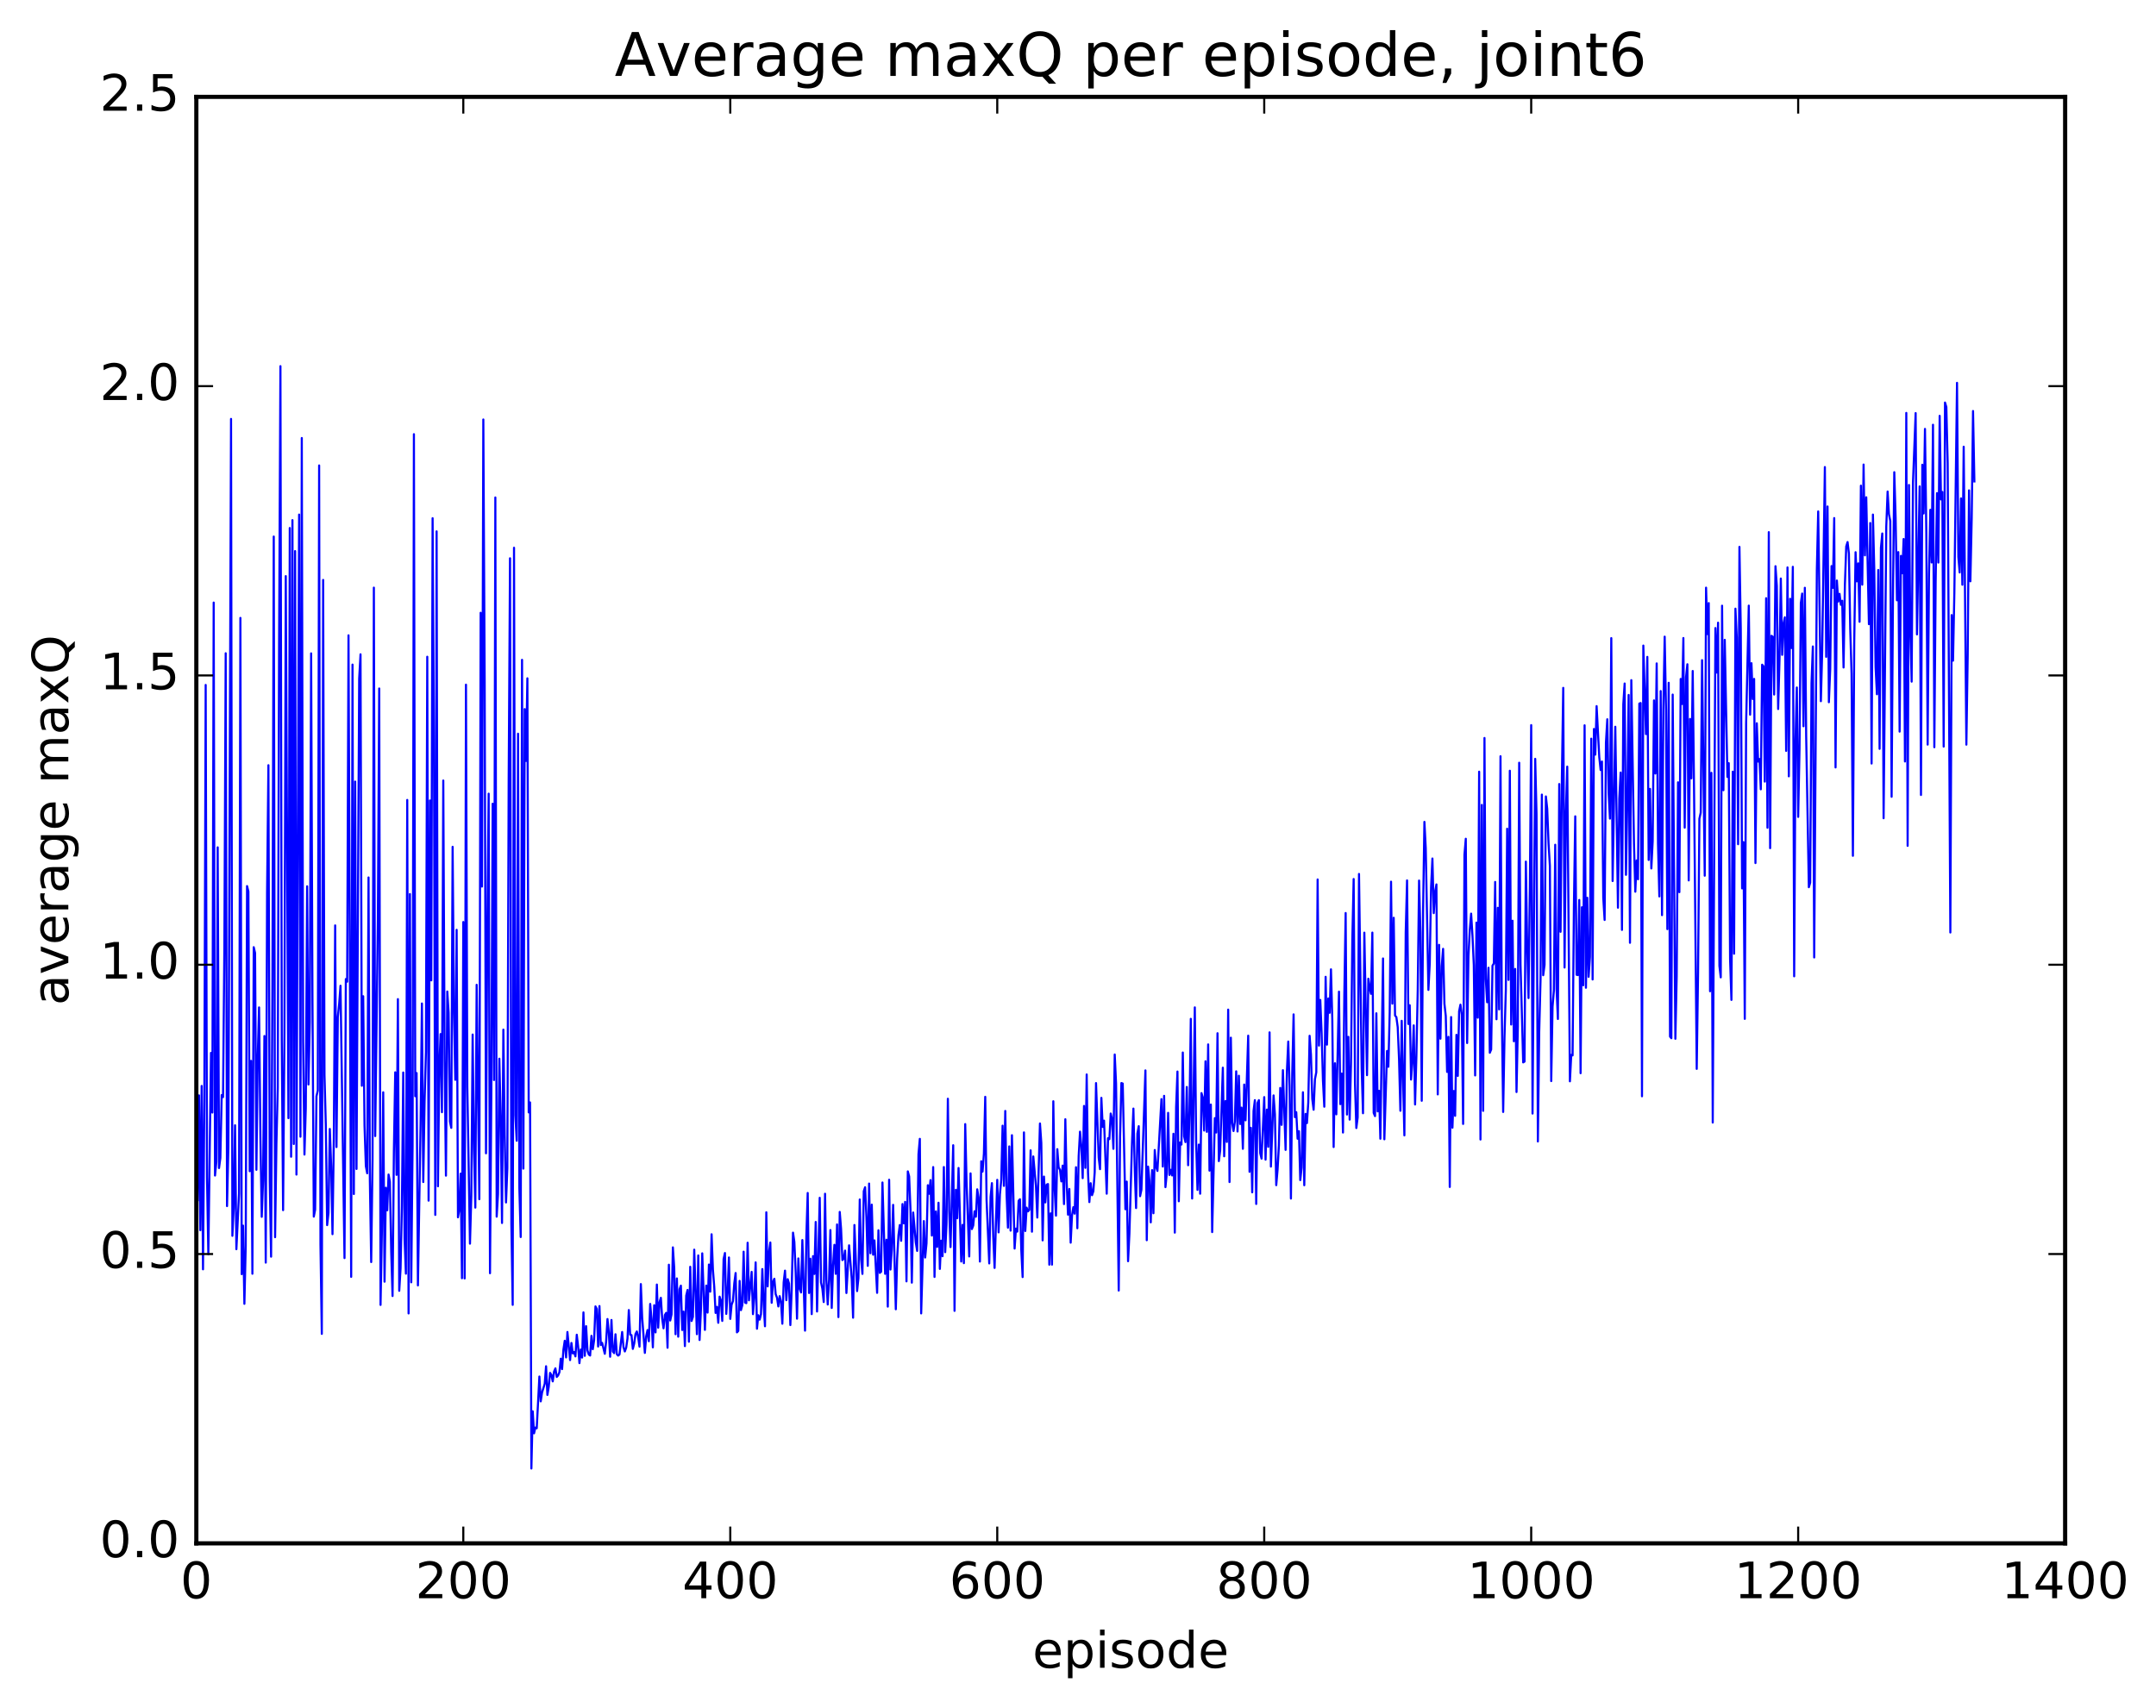 <?xml version="1.0" encoding="utf-8" standalone="no"?>
<!DOCTYPE svg PUBLIC "-//W3C//DTD SVG 1.1//EN"
  "http://www.w3.org/Graphics/SVG/1.1/DTD/svg11.dtd">
<!-- Created with matplotlib (http://matplotlib.org/) -->
<svg height="408pt" version="1.1" viewBox="0 0 515 408" width="515pt" xmlns="http://www.w3.org/2000/svg" xmlns:xlink="http://www.w3.org/1999/xlink">
 <defs>
  <style type="text/css">
*{stroke-linecap:butt;stroke-linejoin:round;stroke-miterlimit:100000;}
  </style>
 </defs>
 <g id="figure_1">
  <g id="patch_1">
   <path d="M 0 408.169 
L 515.768 408.169 
L 515.768 0 
L 0 0 
z
" style="fill:#ffffff;"/>
  </g>
  <g id="axes_1">
   <g id="patch_2">
    <path d="M 46.898 368.742 
L 493.298 368.742 
L 493.298 23.142 
L 46.898 23.142 
z
" style="fill:#ffffff;"/>
   </g>
   <g id="line2d_1">
    <path clip-path="url(#pea3c9cdd23)" d="M 47.216 286.751 
L 47.535 261.718 
L 47.854 293.928 
L 48.173 259.462 
L 48.492 303.274 
L 48.811 262.576 
L 49.13 163.65 
L 49.448 281.302 
L 49.767 299.698 
L 50.405 251.564 
L 50.724 265.824 
L 51.043 143.97 
L 51.361 280.865 
L 51.68 277.597 
L 51.999 202.453 
L 52.318 279.075 
L 52.637 276.665 
L 52.956 261.632 
L 53.275 262.126 
L 53.593 226.677 
L 53.912 156.077 
L 54.231 288.165 
L 54.55 274.099 
L 55.188 100.091 
L 55.507 295.27 
L 55.825 288.689 
L 56.144 268.858 
L 56.463 298.467 
L 57.101 285.152 
L 57.42 147.634 
L 57.739 304.429 
L 58.057 292.833 
L 58.376 311.517 
L 58.695 297.719 
L 59.014 211.707 
L 59.333 213.015 
L 59.652 279.83 
L 59.971 253.471 
L 60.289 304.33 
L 60.608 226.307 
L 60.927 227.694 
L 61.246 279.495 
L 61.565 252.625 
L 61.884 240.697 
L 62.203 271.54 
L 62.522 290.729 
L 62.84 282.085 
L 63.159 247.531 
L 63.478 301.67 
L 63.797 213.247 
L 64.116 182.829 
L 64.435 282.213 
L 64.754 300.25 
L 65.072 235.866 
L 65.391 128.193 
L 65.71 295.6 
L 66.029 273.235 
L 66.348 259.871 
L 66.667 153.526 
L 66.986 87.486 
L 67.304 248.525 
L 67.623 289.135 
L 67.942 246.849 
L 68.261 137.649 
L 68.899 267.156 
L 69.218 126.157 
L 69.536 276.373 
L 69.855 124.273 
L 70.174 273.324 
L 70.493 131.669 
L 70.812 280.636 
L 71.45 122.946 
L 71.768 271.592 
L 72.087 104.654 
L 72.406 248.881 
L 72.725 275.853 
L 73.044 264.724 
L 73.363 211.763 
L 73.681 259.11 
L 74 244.212 
L 74.319 156.109 
L 74.638 239.39 
L 74.957 290.684 
L 75.276 289.025 
L 75.595 261.932 
L 75.913 260.554 
L 76.232 111.207 
L 76.551 297.384 
L 76.87 318.697 
L 77.189 138.56 
L 77.508 256.852 
L 77.827 268.853 
L 78.145 292.711 
L 78.464 289.801 
L 78.783 269.735 
L 79.102 278.617 
L 79.421 294.874 
L 79.74 272.26 
L 80.059 221.103 
L 80.377 274.058 
L 80.696 242.972 
L 81.015 239.895 
L 81.334 235.522 
L 82.291 300.587 
L 82.609 233.926 
L 82.928 234.554 
L 83.247 151.797 
L 83.885 305.074 
L 84.204 158.79 
L 84.523 285.283 
L 84.841 186.741 
L 85.16 279.295 
L 85.798 162.127 
L 86.117 156.331 
L 86.436 259.415 
L 86.755 238.023 
L 87.073 268.929 
L 87.392 278.609 
L 87.711 280.325 
L 88.03 209.648 
L 88.349 281.814 
L 88.668 301.537 
L 88.987 276.922 
L 89.305 140.4 
L 89.624 271.436 
L 90.262 219.774 
L 90.581 164.498 
L 90.9 311.777 
L 91.219 294.29 
L 91.537 260.979 
L 91.856 306.227 
L 92.175 283.786 
L 92.494 289.17 
L 92.813 280.624 
L 93.132 282.352 
L 93.451 299.038 
L 93.769 309.649 
L 94.088 275.069 
L 94.407 256.203 
L 94.726 280.707 
L 95.045 238.716 
L 95.364 308.407 
L 95.683 303.072 
L 96.001 288.325 
L 96.32 256.25 
L 96.639 295.982 
L 96.958 304.313 
L 97.277 191.125 
L 97.596 313.811 
L 97.915 213.614 
L 98.234 306.376 
L 98.552 273.799 
L 98.871 103.738 
L 99.19 261.92 
L 99.509 256.378 
L 99.828 307.117 
L 100.466 268.455 
L 100.784 239.759 
L 101.103 282.417 
L 101.422 263.084 
L 101.741 251.348 
L 102.06 156.915 
L 102.379 286.863 
L 102.698 191.255 
L 103.016 234.238 
L 103.335 123.814 
L 103.654 176.531 
L 103.973 290.271 
L 104.292 126.957 
L 104.611 283.435 
L 104.93 255.089 
L 105.248 247.063 
L 105.567 265.733 
L 105.886 186.489 
L 106.205 253.116 
L 106.524 280.892 
L 106.843 236.9 
L 107.162 241.971 
L 107.48 267.989 
L 107.799 269.473 
L 108.118 202.327 
L 108.437 242.062 
L 108.756 257.996 
L 109.075 222.163 
L 109.394 290.845 
L 109.712 288.964 
L 110.031 280.411 
L 110.35 305.399 
L 110.669 220.294 
L 110.988 305.451 
L 111.307 163.583 
L 111.626 259.618 
L 112.263 297.142 
L 112.582 285.656 
L 112.901 247.182 
L 113.22 274.562 
L 113.539 288.527 
L 113.858 235.293 
L 114.495 286.518 
L 114.814 146.41 
L 115.133 211.821 
L 115.452 100.224 
L 115.771 162.806 
L 116.09 275.552 
L 116.408 221.747 
L 116.727 189.629 
L 117.046 304.202 
L 117.365 260.216 
L 117.684 192.031 
L 118.003 258.051 
L 118.322 118.86 
L 118.64 290.688 
L 118.959 285.308 
L 119.278 252.948 
L 119.597 266.948 
L 119.916 292.2 
L 120.235 246.005 
L 120.553 271.008 
L 120.872 287.295 
L 121.191 279.15 
L 121.51 185.986 
L 121.829 133.387 
L 122.148 292.385 
L 122.467 311.764 
L 122.785 130.87 
L 123.104 266.448 
L 123.423 272.552 
L 123.742 175.303 
L 124.061 283.855 
L 124.38 295.558 
L 124.699 157.652 
L 125.017 279.211 
L 125.336 169.419 
L 125.655 181.808 
L 125.974 162.067 
L 126.293 265.783 
L 126.612 263.394 
L 126.931 350.865 
L 127.249 337.197 
L 127.568 342.453 
L 127.887 341.078 
L 128.206 341.253 
L 128.844 328.89 
L 129.163 334.822 
L 129.482 332.685 
L 130.119 330.613 
L 130.438 326.433 
L 130.757 333.283 
L 131.076 331.373 
L 131.395 328.019 
L 131.714 328.5 
L 132.032 330.048 
L 132.351 327.695 
L 132.67 326.941 
L 132.989 328.985 
L 133.308 328.629 
L 133.627 327.871 
L 133.946 324.626 
L 134.264 327.118 
L 134.583 322.464 
L 134.902 320.337 
L 135.221 324.324 
L 135.54 318.244 
L 136.178 324.961 
L 136.496 320.869 
L 136.815 323.364 
L 137.134 323.016 
L 137.453 324.074 
L 137.772 318.9 
L 138.091 321.672 
L 138.41 325.692 
L 138.728 322.431 
L 139.047 324.354 
L 139.366 313.564 
L 139.685 323.941 
L 140.004 316.858 
L 140.323 322.642 
L 140.642 323.632 
L 140.96 323.871 
L 141.279 319.164 
L 141.598 322.366 
L 141.917 320.2 
L 142.236 312.131 
L 142.555 312.736 
L 142.874 321.72 
L 143.192 312.05 
L 143.511 321.36 
L 143.83 320.844 
L 144.468 323.456 
L 144.787 320.494 
L 145.106 315.15 
L 145.424 318.321 
L 145.743 324.165 
L 146.062 315.375 
L 146.381 322.918 
L 146.7 323.3 
L 147.019 318.79 
L 147.338 323.551 
L 147.656 323.885 
L 147.975 323.638 
L 148.613 318.249 
L 148.932 321.871 
L 149.251 322.895 
L 149.57 322.017 
L 149.888 319.798 
L 150.207 313.004 
L 150.526 318.902 
L 150.845 318.983 
L 151.164 322.287 
L 151.483 321.032 
L 151.802 318.721 
L 152.12 318.118 
L 152.439 319.482 
L 152.758 321.752 
L 153.077 306.798 
L 153.396 314.859 
L 154.034 323.243 
L 154.352 319.305 
L 154.671 317.79 
L 154.99 320.454 
L 155.309 311.543 
L 155.628 315.088 
L 155.947 321.917 
L 156.266 311.859 
L 156.584 318.349 
L 156.903 306.913 
L 157.222 317.214 
L 157.541 311.143 
L 157.86 310.085 
L 158.179 315.074 
L 158.498 317.375 
L 158.816 314.194 
L 159.135 313.673 
L 159.454 322.011 
L 159.773 302.175 
L 160.092 315.509 
L 160.411 314.044 
L 160.73 298.03 
L 161.048 302.929 
L 161.367 318.777 
L 161.686 305.45 
L 162.005 319.37 
L 162.324 308.04 
L 162.643 307.173 
L 162.962 317.772 
L 163.28 313.369 
L 163.599 321.618 
L 163.918 309.563 
L 164.237 308.201 
L 164.556 320.57 
L 164.875 302.672 
L 165.194 315.618 
L 165.512 314.631 
L 165.831 298.58 
L 166.469 318.77 
L 166.788 299.959 
L 167.107 320.16 
L 167.425 313.008 
L 167.744 299.455 
L 168.382 317.743 
L 168.701 307.154 
L 169.02 313.613 
L 169.339 302.132 
L 169.657 308.61 
L 169.976 294.899 
L 170.295 303.38 
L 170.614 307.503 
L 170.933 313.69 
L 171.252 312.249 
L 171.571 316.05 
L 171.889 309.803 
L 172.208 310.8 
L 172.527 315.597 
L 172.846 300.81 
L 173.165 299.376 
L 173.484 313.922 
L 173.803 308.913 
L 174.121 300.44 
L 174.44 315.117 
L 174.759 311.743 
L 175.078 310.864 
L 175.397 306.63 
L 175.716 304.158 
L 176.035 318.334 
L 176.353 318.001 
L 176.672 306.034 
L 176.991 313.023 
L 177.31 311.846 
L 177.629 299.059 
L 177.948 311.211 
L 178.267 311.359 
L 178.585 296.923 
L 178.904 310.678 
L 179.542 303.877 
L 179.861 313.985 
L 180.18 309.881 
L 180.499 301.619 
L 180.817 317.467 
L 181.136 314.235 
L 181.455 315.297 
L 181.774 314.021 
L 182.093 303.213 
L 182.412 311.612 
L 182.731 316.88 
L 183.049 289.648 
L 183.368 307.355 
L 183.687 299.18 
L 184.006 296.866 
L 184.325 311.267 
L 184.644 306.264 
L 184.963 305.533 
L 185.281 309.208 
L 185.6 310.039 
L 185.919 312.144 
L 186.238 309.68 
L 186.557 311.006 
L 186.876 316.272 
L 187.195 306.376 
L 187.513 303.59 
L 187.832 310.648 
L 188.151 305.625 
L 188.47 306.643 
L 188.789 316.597 
L 189.108 308.179 
L 189.427 294.511 
L 189.745 296.713 
L 190.064 304.065 
L 190.383 315.069 
L 190.702 300.67 
L 191.021 307.906 
L 191.34 308.806 
L 191.659 296.28 
L 192.296 317.926 
L 192.615 295.246 
L 192.934 285.032 
L 193.253 308.934 
L 193.572 300.733 
L 193.891 313.976 
L 194.209 300.126 
L 194.528 304.375 
L 194.847 291.959 
L 195.166 313.353 
L 195.804 286.182 
L 196.123 306.419 
L 196.441 307.912 
L 196.76 311.091 
L 197.079 285.217 
L 197.398 305.846 
L 197.717 311.679 
L 198.036 305.922 
L 198.355 293.893 
L 198.673 312.501 
L 198.992 302.364 
L 199.311 297.423 
L 199.63 304.352 
L 199.949 292.549 
L 200.268 314.688 
L 200.587 289.561 
L 200.905 293.615 
L 201.224 301.068 
L 201.543 300.74 
L 201.862 298.797 
L 202.181 308.936 
L 202.819 297.541 
L 203.456 305.615 
L 203.775 314.833 
L 204.094 292.686 
L 204.732 308.475 
L 205.051 305.369 
L 205.369 286.593 
L 205.688 300.88 
L 206.007 304.368 
L 206.326 284.604 
L 206.645 283.661 
L 206.964 290.793 
L 207.283 302.445 
L 207.601 282.785 
L 207.92 299.433 
L 208.239 287.825 
L 208.558 299.78 
L 208.877 296.36 
L 209.515 308.894 
L 209.833 293.943 
L 210.152 304.126 
L 210.471 303.846 
L 210.79 282.531 
L 211.428 304.351 
L 211.747 296.196 
L 212.065 312.187 
L 212.384 281.873 
L 212.703 303.327 
L 213.022 298.471 
L 213.341 287.872 
L 213.979 312.817 
L 214.298 300.736 
L 214.616 295.099 
L 214.935 292.691 
L 215.254 296.464 
L 215.573 287.676 
L 215.892 292.289 
L 216.211 287.157 
L 216.53 306.151 
L 216.848 279.874 
L 217.167 281.076 
L 217.486 288.96 
L 217.805 306.457 
L 218.124 289.696 
L 218.762 296.904 
L 219.08 298.878 
L 219.399 275.747 
L 219.718 272.099 
L 220.037 313.806 
L 220.675 291.748 
L 220.994 300.45 
L 221.312 297.088 
L 221.631 283.178 
L 221.95 285.223 
L 222.269 281.955 
L 222.588 295.203 
L 222.907 278.846 
L 223.226 305.088 
L 223.544 289.439 
L 223.863 297.916 
L 224.182 287.365 
L 224.501 303.173 
L 224.82 296.43 
L 225.139 300.141 
L 225.458 278.837 
L 225.776 299.173 
L 226.095 292.486 
L 226.414 262.519 
L 226.733 289.384 
L 227.052 297.957 
L 227.69 273.627 
L 228.008 313.197 
L 228.327 284.272 
L 228.646 291.048 
L 228.965 279.063 
L 229.603 301.41 
L 229.922 292.662 
L 230.24 301.798 
L 230.559 268.577 
L 230.878 282.282 
L 231.516 300.195 
L 231.835 280.356 
L 232.154 293.653 
L 232.472 292.811 
L 232.791 289.409 
L 233.11 290.705 
L 233.429 284.161 
L 233.748 286.106 
L 234.067 301.414 
L 234.386 277.45 
L 234.704 279.931 
L 235.023 275.63 
L 235.342 262.058 
L 235.661 286.755 
L 236.299 301.863 
L 236.618 285.95 
L 236.936 282.684 
L 237.255 295.377 
L 237.574 302.941 
L 238.212 281.898 
L 238.531 294.442 
L 238.85 285.349 
L 239.168 281.886 
L 239.487 268.956 
L 239.806 283.339 
L 240.125 265.437 
L 240.444 285.458 
L 240.763 293.32 
L 241.082 273.903 
L 241.4 294.031 
L 241.719 271.229 
L 242.357 298.316 
L 242.676 293.546 
L 242.995 294.266 
L 243.314 286.906 
L 243.632 286.529 
L 243.951 298.597 
L 244.27 305.124 
L 244.589 270.559 
L 244.908 294.117 
L 245.227 288.536 
L 245.546 289.427 
L 245.864 289.093 
L 246.183 274.851 
L 246.502 294.285 
L 246.821 276.307 
L 247.459 283.374 
L 247.778 290.905 
L 248.415 268.428 
L 248.734 273.073 
L 249.053 296.355 
L 249.372 281.117 
L 249.691 287.289 
L 250.01 283.047 
L 250.328 282.9 
L 250.647 302.165 
L 250.966 289.894 
L 251.285 302.152 
L 251.604 263.119 
L 251.923 284.052 
L 252.242 290.447 
L 252.56 274.564 
L 252.879 278.902 
L 253.198 279.5 
L 253.517 282.266 
L 253.836 278.493 
L 254.155 287.69 
L 254.474 267.416 
L 254.792 282.366 
L 255.111 290.214 
L 255.43 284.079 
L 255.749 296.906 
L 256.068 290.434 
L 256.387 288.426 
L 256.705 289.976 
L 257.024 278.881 
L 257.343 293.457 
L 257.662 276.23 
L 257.981 270.386 
L 258.3 273.897 
L 258.619 281.492 
L 258.938 264.238 
L 259.256 279.032 
L 259.575 256.718 
L 259.894 280.176 
L 260.213 287.209 
L 260.532 282.704 
L 260.851 285.563 
L 261.17 284.611 
L 261.488 280.087 
L 261.807 258.779 
L 262.445 276.611 
L 262.764 279.345 
L 263.083 262.306 
L 263.401 269.25 
L 263.72 267.75 
L 264.358 285.205 
L 264.677 271.941 
L 264.996 272.18 
L 265.315 266.051 
L 265.634 267.4 
L 265.952 274.482 
L 266.271 251.95 
L 266.59 258.859 
L 267.228 308.342 
L 267.547 271.556 
L 267.865 258.769 
L 268.184 258.89 
L 268.822 288.915 
L 269.141 282.315 
L 269.46 301.333 
L 269.779 294.767 
L 270.416 272.653 
L 270.735 264.869 
L 271.054 279.295 
L 271.373 288.632 
L 271.692 270.835 
L 272.011 269.073 
L 272.329 285.8 
L 272.648 284.286 
L 273.605 255.747 
L 273.924 296.317 
L 274.243 278.736 
L 274.562 282.088 
L 274.88 292.051 
L 275.199 279.576 
L 275.518 289.873 
L 275.837 274.767 
L 276.156 278.777 
L 276.475 279.768 
L 277.431 262.605 
L 277.75 278.712 
L 278.069 261.826 
L 278.388 283.64 
L 278.707 280.376 
L 279.026 265.888 
L 279.344 280.729 
L 279.663 279.503 
L 279.982 280.85 
L 280.301 270.883 
L 280.62 294.505 
L 280.939 264.486 
L 281.257 256.02 
L 281.576 287.011 
L 281.895 272.959 
L 282.214 273.465 
L 282.533 251.476 
L 282.852 271.483 
L 283.171 272.883 
L 283.49 259.705 
L 283.808 278.402 
L 284.127 265.454 
L 284.446 243.427 
L 284.765 286.358 
L 285.403 240.69 
L 285.721 272.942 
L 286.04 284.296 
L 286.359 273.471 
L 286.678 285.21 
L 286.997 261.172 
L 287.316 262.261 
L 287.635 270.119 
L 287.954 253.566 
L 288.272 270.423 
L 288.591 249.539 
L 288.91 279.691 
L 289.229 263.91 
L 289.548 294.377 
L 290.185 267.151 
L 290.504 270.591 
L 290.823 246.865 
L 291.142 277.419 
L 291.461 274.89 
L 292.099 255.098 
L 292.418 276.266 
L 292.736 263.057 
L 293.055 272.833 
L 293.374 241.224 
L 293.693 282.419 
L 294.012 247.93 
L 294.331 268.359 
L 294.649 270.236 
L 294.968 267.947 
L 295.287 255.965 
L 295.606 270.344 
L 295.925 257.023 
L 296.244 268.556 
L 296.563 264.635 
L 296.882 274.48 
L 297.2 259.128 
L 297.519 267.684 
L 298.157 247.446 
L 298.476 279.974 
L 298.795 269.459 
L 299.113 284.882 
L 299.432 265.426 
L 299.751 262.852 
L 300.07 287.657 
L 300.389 263.541 
L 300.708 262.851 
L 301.027 275.532 
L 301.346 276.823 
L 301.983 262.128 
L 302.302 277.069 
L 302.621 265.111 
L 302.94 274.007 
L 303.259 246.659 
L 303.577 278.729 
L 304.215 261.724 
L 304.534 266.214 
L 304.853 283.167 
L 305.172 279.434 
L 305.491 273.692 
L 305.81 259.935 
L 306.128 268.758 
L 306.447 255.694 
L 307.085 274.739 
L 307.404 255.91 
L 307.723 248.851 
L 308.041 259.51 
L 308.36 286.366 
L 308.679 256.398 
L 308.998 242.362 
L 309.317 266.913 
L 309.636 265.725 
L 309.955 272.07 
L 310.274 270.276 
L 310.592 281.956 
L 310.911 278.99 
L 311.23 260.97 
L 311.549 283.183 
L 311.868 266.126 
L 312.187 268.336 
L 312.505 263.418 
L 312.824 247.474 
L 313.143 251.946 
L 313.462 262.583 
L 313.781 265.142 
L 314.1 257.863 
L 314.419 256.195 
L 314.738 210.13 
L 315.056 249.823 
L 315.375 238.914 
L 315.694 246.837 
L 316.013 258.191 
L 316.332 264.422 
L 316.651 233.386 
L 316.969 249.594 
L 317.288 238.562 
L 317.607 241.98 
L 317.926 231.599 
L 318.245 243.658 
L 318.564 274.055 
L 318.883 254.039 
L 319.202 266.244 
L 319.839 236.929 
L 320.158 263.8 
L 320.477 256.507 
L 320.796 270.592 
L 321.115 237.707 
L 321.433 218.145 
L 321.752 266.287 
L 322.071 247.735 
L 322.39 267.502 
L 322.709 254.189 
L 323.028 224.489 
L 323.347 210.02 
L 323.666 258.889 
L 323.984 269.519 
L 324.303 266.981 
L 324.622 208.81 
L 325.26 255.24 
L 325.579 265.982 
L 325.897 222.835 
L 326.535 256.888 
L 326.854 233.841 
L 327.173 236.04 
L 327.492 237.453 
L 327.811 222.822 
L 328.13 265.909 
L 328.448 266.664 
L 328.767 242.102 
L 329.086 265.535 
L 329.405 260.618 
L 329.724 272.071 
L 330.361 229.003 
L 330.68 272.204 
L 331.318 251.096 
L 331.637 254.881 
L 331.956 241.897 
L 332.275 210.657 
L 332.594 239.799 
L 332.912 219.279 
L 333.231 242.626 
L 333.55 243.03 
L 333.869 245.408 
L 334.188 253.133 
L 334.507 265.389 
L 334.825 243.898 
L 335.463 271.274 
L 335.782 222.741 
L 336.101 210.353 
L 336.42 244.655 
L 336.739 240.183 
L 337.058 257.934 
L 337.376 253.628 
L 337.695 244.99 
L 338.014 263.89 
L 338.333 252.298 
L 338.652 236.629 
L 338.971 210.388 
L 339.289 222.673 
L 339.608 263.001 
L 339.927 217.774 
L 340.246 196.367 
L 340.565 202.613 
L 341.203 236.513 
L 341.522 230.216 
L 341.84 212 
L 342.159 205.118 
L 342.478 218.165 
L 342.797 213.109 
L 343.116 211.308 
L 343.435 261.479 
L 343.753 225.749 
L 344.072 248.174 
L 344.391 230.819 
L 344.71 226.702 
L 345.029 239.826 
L 345.348 242.729 
L 345.667 256.107 
L 345.986 247.733 
L 346.304 283.594 
L 346.623 242.999 
L 346.942 269.439 
L 347.261 260.669 
L 347.58 266.596 
L 347.899 247.245 
L 348.217 257.061 
L 348.536 241.613 
L 348.855 240.035 
L 349.174 242.422 
L 349.493 268.538 
L 349.812 204.238 
L 350.131 200.401 
L 350.45 249.206 
L 350.768 228.441 
L 351.087 222.16 
L 351.406 218.288 
L 351.725 223.501 
L 352.044 230.576 
L 352.363 256.949 
L 352.682 220.432 
L 353 243.148 
L 353.319 184.378 
L 353.638 272.259 
L 353.957 192.319 
L 354.276 265.412 
L 354.595 176.322 
L 354.913 233.938 
L 355.232 239.466 
L 355.551 231.222 
L 355.87 251.528 
L 356.189 250.752 
L 356.508 230.732 
L 356.827 230.197 
L 357.146 210.717 
L 357.464 243.526 
L 357.783 216.9 
L 358.102 241.172 
L 358.421 180.689 
L 358.74 242.044 
L 359.059 265.676 
L 359.377 247.809 
L 359.696 236.517 
L 360.015 197.999 
L 360.334 234.123 
L 360.653 184.148 
L 360.972 244.785 
L 361.291 219.982 
L 361.61 248.782 
L 361.928 231.505 
L 362.247 260.911 
L 362.566 245.22 
L 362.885 182.237 
L 363.204 230.487 
L 363.841 253.836 
L 364.16 253.64 
L 364.479 205.86 
L 364.798 225.867 
L 365.117 238.463 
L 365.436 211.939 
L 365.755 173.251 
L 366.074 266.056 
L 366.711 181.31 
L 367.03 194.565 
L 367.349 272.726 
L 367.668 246.546 
L 367.987 233.968 
L 368.305 189.852 
L 368.624 232.997 
L 368.943 230.542 
L 369.262 190.291 
L 369.581 193.229 
L 369.9 201.489 
L 370.219 206.864 
L 370.538 258.297 
L 370.856 240.492 
L 371.175 236.685 
L 371.494 201.832 
L 371.813 236.272 
L 372.132 243.462 
L 372.451 187.328 
L 372.769 222.634 
L 373.088 185.713 
L 373.407 164.349 
L 373.726 231.17 
L 374.045 194.073 
L 374.364 183.164 
L 375.002 258.355 
L 375.32 252.036 
L 375.639 252.163 
L 375.958 216.472 
L 376.277 195.043 
L 376.596 232.894 
L 376.915 232.97 
L 377.233 215.027 
L 377.552 256.415 
L 377.871 216.76 
L 378.19 235.405 
L 378.509 173.295 
L 378.828 235.998 
L 379.147 214.503 
L 379.466 233.382 
L 379.784 228.642 
L 380.103 176.488 
L 380.422 234.021 
L 380.741 174.167 
L 381.06 180.302 
L 381.379 168.714 
L 382.016 180.895 
L 382.335 183.975 
L 382.654 181.942 
L 382.973 214.515 
L 383.292 219.797 
L 383.611 177.424 
L 383.93 171.851 
L 384.248 189.436 
L 384.567 195.587 
L 384.886 152.46 
L 385.205 210.498 
L 385.843 173.639 
L 386.48 216.873 
L 386.799 190.763 
L 387.118 184.583 
L 387.437 222.176 
L 387.756 168.24 
L 388.075 163.307 
L 388.394 209.018 
L 388.712 191.484 
L 389.031 166.045 
L 389.35 225.258 
L 389.669 162.507 
L 390.307 201.588 
L 390.625 213.053 
L 390.944 205.583 
L 391.263 210.08 
L 391.582 168.104 
L 391.901 167.973 
L 392.22 261.929 
L 392.539 154.246 
L 393.176 175.395 
L 393.495 156.948 
L 393.814 205.459 
L 394.133 188.483 
L 394.452 207.493 
L 394.771 201.019 
L 395.089 167.348 
L 395.408 184.808 
L 395.727 158.507 
L 396.046 201.622 
L 396.365 214.177 
L 396.684 165.109 
L 397.003 218.651 
L 397.322 169.234 
L 397.64 152.113 
L 397.959 169.6 
L 398.278 221.991 
L 398.597 163.138 
L 398.916 247.661 
L 399.235 248.058 
L 399.553 165.953 
L 400.191 248.188 
L 400.51 233.248 
L 400.829 186.915 
L 401.148 213.161 
L 401.467 162.216 
L 401.786 168.208 
L 402.104 152.443 
L 402.423 197.75 
L 402.742 161.802 
L 403.061 158.707 
L 403.38 210.351 
L 403.699 171.78 
L 404.017 185.969 
L 404.336 160.317 
L 404.655 188.656 
L 405.293 255.383 
L 405.612 232.333 
L 405.931 195.635 
L 406.25 194.152 
L 406.568 157.73 
L 407.206 209.227 
L 407.525 140.407 
L 407.844 151.503 
L 408.163 144.085 
L 408.481 236.836 
L 408.8 184.646 
L 409.119 268.203 
L 409.757 150.06 
L 410.076 160.693 
L 410.395 148.779 
L 410.714 230.775 
L 411.032 233.517 
L 411.351 144.718 
L 411.67 188.801 
L 411.989 152.877 
L 412.627 185.627 
L 412.945 182.343 
L 413.264 229.197 
L 413.583 238.902 
L 413.902 184.376 
L 414.221 227.864 
L 414.54 145.427 
L 414.859 152.311 
L 415.178 201.698 
L 415.496 130.665 
L 415.815 150.215 
L 416.134 212.261 
L 416.453 201.195 
L 416.772 243.43 
L 417.091 172.841 
L 417.728 144.701 
L 418.047 170.752 
L 418.366 158.455 
L 418.685 167.018 
L 419.004 162.208 
L 419.323 206.204 
L 419.642 172.81 
L 419.96 181.961 
L 420.279 181.343 
L 420.598 188.586 
L 420.917 158.814 
L 421.236 159.179 
L 421.555 186.744 
L 421.873 142.929 
L 422.192 197.77 
L 422.511 127.146 
L 422.83 202.647 
L 423.149 151.904 
L 423.468 152.157 
L 423.787 165.946 
L 424.106 135.282 
L 424.424 139.976 
L 424.743 169.402 
L 425.062 157.836 
L 425.381 138.227 
L 425.7 156.459 
L 426.019 149.049 
L 426.337 147.487 
L 426.656 179.405 
L 426.975 135.57 
L 427.294 185.482 
L 427.613 143.068 
L 427.932 154.832 
L 428.251 135.427 
L 428.57 233.264 
L 428.888 176.975 
L 429.207 164.26 
L 429.526 195.178 
L 429.845 179.028 
L 430.164 144.072 
L 430.483 141.817 
L 430.801 173.519 
L 431.12 140.437 
L 431.439 175.894 
L 432.077 211.977 
L 432.396 210.887 
L 432.715 163.193 
L 433.034 154.457 
L 433.352 228.762 
L 433.99 136.046 
L 434.309 122.195 
L 434.947 167.532 
L 435.265 155.451 
L 435.903 111.591 
L 436.222 156.936 
L 436.541 121.011 
L 436.86 167.778 
L 437.179 159.921 
L 437.498 135.25 
L 437.816 140.454 
L 438.135 123.781 
L 438.454 183.359 
L 438.773 138.705 
L 439.092 143.736 
L 439.411 141.886 
L 439.729 144.504 
L 440.048 143.533 
L 440.367 159.48 
L 440.686 139.791 
L 441.005 130.564 
L 441.324 129.513 
L 441.643 132.261 
L 441.962 150.23 
L 442.28 160.992 
L 442.599 204.471 
L 442.918 153.293 
L 443.237 131.937 
L 443.556 138.897 
L 443.875 134.607 
L 444.193 148.556 
L 444.512 116.041 
L 444.831 139.69 
L 445.15 110.996 
L 445.469 132.696 
L 445.788 118.812 
L 446.425 149.137 
L 446.744 124.959 
L 447.063 182.426 
L 447.382 122.946 
L 447.701 135.957 
L 448.02 159.425 
L 448.339 165.873 
L 448.658 136.186 
L 448.976 178.919 
L 449.295 130.897 
L 449.614 127.463 
L 449.933 195.499 
L 450.571 125.798 
L 450.889 117.442 
L 451.208 122.852 
L 451.527 124.468 
L 451.846 190.367 
L 452.165 143.074 
L 452.484 112.819 
L 452.803 123.668 
L 453.122 143.431 
L 453.44 131.908 
L 453.759 174.805 
L 454.078 132.809 
L 454.397 136.969 
L 454.716 128.784 
L 455.035 181.934 
L 455.353 98.658 
L 455.672 202.093 
L 455.991 115.871 
L 456.31 150.144 
L 456.629 162.863 
L 456.948 115.335 
L 457.586 98.697 
L 457.904 151.573 
L 458.542 116.216 
L 458.861 189.935 
L 459.18 111.041 
L 459.499 122.68 
L 459.817 102.477 
L 460.136 127.327 
L 460.455 177.903 
L 460.774 137.301 
L 461.093 121.809 
L 461.412 134.389 
L 461.731 101.484 
L 462.05 178.534 
L 462.368 138.816 
L 462.687 117.817 
L 463.006 134.41 
L 463.325 99.355 
L 463.644 119.328 
L 463.963 117.549 
L 464.281 178.381 
L 464.6 96.179 
L 464.919 97.246 
L 465.238 110.615 
L 465.876 222.796 
L 466.195 146.96 
L 466.514 157.854 
L 466.832 141.638 
L 467.47 91.473 
L 467.789 133.061 
L 468.108 136.776 
L 468.427 119.081 
L 468.745 139.707 
L 469.064 106.732 
L 469.702 177.912 
L 470.021 156.552 
L 470.34 117.157 
L 470.659 138.888 
L 470.978 123.751 
L 471.296 98.201 
L 471.615 115.028 
L 471.615 115.028 
" style="fill:none;stroke:#0000ff;stroke-linecap:square;stroke-width:0.5;"/>
   </g>
   <g id="patch_3">
    <path d="M 46.898 368.742 
L 493.298 368.742 
" style="fill:none;stroke:#000000;stroke-linecap:square;stroke-linejoin:miter;"/>
   </g>
   <g id="patch_4">
    <path d="M 46.898 23.142 
L 493.298 23.142 
" style="fill:none;stroke:#000000;stroke-linecap:square;stroke-linejoin:miter;"/>
   </g>
   <g id="patch_5">
    <path d="M 493.298 368.742 
L 493.298 23.142 
" style="fill:none;stroke:#000000;stroke-linecap:square;stroke-linejoin:miter;"/>
   </g>
   <g id="patch_6">
    <path d="M 46.898 368.742 
L 46.898 23.142 
" style="fill:none;stroke:#000000;stroke-linecap:square;stroke-linejoin:miter;"/>
   </g>
   <g id="matplotlib.axis_1">
    <g id="xtick_1">
     <g id="line2d_2">
      <defs>
       <path d="M 0 0 
L 0 -4 
" id="mc8ef8ef014" style="stroke:#000000;stroke-width:0.5;"/>
      </defs>
      <g>
       <use style="stroke:#000000;stroke-width:0.5;" x="46.898" xlink:href="#mc8ef8ef014" y="368.742"/>
      </g>
     </g>
     <g id="line2d_3">
      <defs>
       <path d="M 0 0 
L 0 4 
" id="mfac93a3713" style="stroke:#000000;stroke-width:0.5;"/>
      </defs>
      <g>
       <use style="stroke:#000000;stroke-width:0.5;" x="46.898" xlink:href="#mfac93a3713" y="23.142"/>
      </g>
     </g>
     <g id="text_1">
      <!-- 0 -->
      <defs>
       <path d="M 31.781 66.406 
Q 24.172 66.406 20.328 58.906 
Q 16.5 51.422 16.5 36.375 
Q 16.5 21.391 20.328 13.891 
Q 24.172 6.391 31.781 6.391 
Q 39.453 6.391 43.281 13.891 
Q 47.125 21.391 47.125 36.375 
Q 47.125 51.422 43.281 58.906 
Q 39.453 66.406 31.781 66.406 
M 31.781 74.219 
Q 44.047 74.219 50.516 64.516 
Q 56.984 54.828 56.984 36.375 
Q 56.984 17.969 50.516 8.266 
Q 44.047 -1.422 31.781 -1.422 
Q 19.531 -1.422 13.062 8.266 
Q 6.594 17.969 6.594 36.375 
Q 6.594 54.828 13.062 64.516 
Q 19.531 74.219 31.781 74.219 
" id="BitstreamVeraSans-Roman-30"/>
      </defs>
      <g transform="translate(43.08 381.86)scale(0.12 -0.12)">
       <use xlink:href="#BitstreamVeraSans-Roman-30"/>
      </g>
     </g>
    </g>
    <g id="xtick_2">
     <g id="line2d_4">
      <g>
       <use style="stroke:#000000;stroke-width:0.5;" x="110.669" xlink:href="#mc8ef8ef014" y="368.742"/>
      </g>
     </g>
     <g id="line2d_5">
      <g>
       <use style="stroke:#000000;stroke-width:0.5;" x="110.669" xlink:href="#mfac93a3713" y="23.142"/>
      </g>
     </g>
     <g id="text_2">
      <!-- 200 -->
      <defs>
       <path d="M 19.188 8.297 
L 53.609 8.297 
L 53.609 0 
L 7.328 0 
L 7.328 8.297 
Q 12.938 14.109 22.625 23.891 
Q 32.328 33.688 34.812 36.531 
Q 39.547 41.844 41.422 45.531 
Q 43.312 49.219 43.312 52.781 
Q 43.312 58.594 39.234 62.25 
Q 35.156 65.922 28.609 65.922 
Q 23.969 65.922 18.812 64.312 
Q 13.672 62.703 7.812 59.422 
L 7.812 69.391 
Q 13.766 71.781 18.938 73 
Q 24.125 74.219 28.422 74.219 
Q 39.75 74.219 46.484 68.547 
Q 53.219 62.891 53.219 53.422 
Q 53.219 48.922 51.531 44.891 
Q 49.859 40.875 45.406 35.406 
Q 44.188 33.984 37.641 27.219 
Q 31.109 20.453 19.188 8.297 
" id="BitstreamVeraSans-Roman-32"/>
      </defs>
      <g transform="translate(99.216 381.86)scale(0.12 -0.12)">
       <use xlink:href="#BitstreamVeraSans-Roman-32"/>
       <use x="63.623" xlink:href="#BitstreamVeraSans-Roman-30"/>
       <use x="127.246" xlink:href="#BitstreamVeraSans-Roman-30"/>
      </g>
     </g>
    </g>
    <g id="xtick_3">
     <g id="line2d_6">
      <g>
       <use style="stroke:#000000;stroke-width:0.5;" x="174.44" xlink:href="#mc8ef8ef014" y="368.742"/>
      </g>
     </g>
     <g id="line2d_7">
      <g>
       <use style="stroke:#000000;stroke-width:0.5;" x="174.44" xlink:href="#mfac93a3713" y="23.142"/>
      </g>
     </g>
     <g id="text_3">
      <!-- 400 -->
      <defs>
       <path d="M 37.797 64.312 
L 12.891 25.391 
L 37.797 25.391 
z
M 35.203 72.906 
L 47.609 72.906 
L 47.609 25.391 
L 58.016 25.391 
L 58.016 17.188 
L 47.609 17.188 
L 47.609 0 
L 37.797 0 
L 37.797 17.188 
L 4.891 17.188 
L 4.891 26.703 
z
" id="BitstreamVeraSans-Roman-34"/>
      </defs>
      <g transform="translate(162.988 381.86)scale(0.12 -0.12)">
       <use xlink:href="#BitstreamVeraSans-Roman-34"/>
       <use x="63.623" xlink:href="#BitstreamVeraSans-Roman-30"/>
       <use x="127.246" xlink:href="#BitstreamVeraSans-Roman-30"/>
      </g>
     </g>
    </g>
    <g id="xtick_4">
     <g id="line2d_8">
      <g>
       <use style="stroke:#000000;stroke-width:0.5;" x="238.212" xlink:href="#mc8ef8ef014" y="368.742"/>
      </g>
     </g>
     <g id="line2d_9">
      <g>
       <use style="stroke:#000000;stroke-width:0.5;" x="238.212" xlink:href="#mfac93a3713" y="23.142"/>
      </g>
     </g>
     <g id="text_4">
      <!-- 600 -->
      <defs>
       <path d="M 33.016 40.375 
Q 26.375 40.375 22.484 35.828 
Q 18.609 31.297 18.609 23.391 
Q 18.609 15.531 22.484 10.953 
Q 26.375 6.391 33.016 6.391 
Q 39.656 6.391 43.531 10.953 
Q 47.406 15.531 47.406 23.391 
Q 47.406 31.297 43.531 35.828 
Q 39.656 40.375 33.016 40.375 
M 52.594 71.297 
L 52.594 62.312 
Q 48.875 64.062 45.094 64.984 
Q 41.312 65.922 37.594 65.922 
Q 27.828 65.922 22.672 59.328 
Q 17.531 52.734 16.797 39.406 
Q 19.672 43.656 24.016 45.922 
Q 28.375 48.188 33.594 48.188 
Q 44.578 48.188 50.953 41.516 
Q 57.328 34.859 57.328 23.391 
Q 57.328 12.156 50.688 5.359 
Q 44.047 -1.422 33.016 -1.422 
Q 20.359 -1.422 13.672 8.266 
Q 6.984 17.969 6.984 36.375 
Q 6.984 53.656 15.188 63.938 
Q 23.391 74.219 37.203 74.219 
Q 40.922 74.219 44.703 73.484 
Q 48.484 72.75 52.594 71.297 
" id="BitstreamVeraSans-Roman-36"/>
      </defs>
      <g transform="translate(226.759 381.86)scale(0.12 -0.12)">
       <use xlink:href="#BitstreamVeraSans-Roman-36"/>
       <use x="63.623" xlink:href="#BitstreamVeraSans-Roman-30"/>
       <use x="127.246" xlink:href="#BitstreamVeraSans-Roman-30"/>
      </g>
     </g>
    </g>
    <g id="xtick_5">
     <g id="line2d_10">
      <g>
       <use style="stroke:#000000;stroke-width:0.5;" x="301.983" xlink:href="#mc8ef8ef014" y="368.742"/>
      </g>
     </g>
     <g id="line2d_11">
      <g>
       <use style="stroke:#000000;stroke-width:0.5;" x="301.983" xlink:href="#mfac93a3713" y="23.142"/>
      </g>
     </g>
     <g id="text_5">
      <!-- 800 -->
      <defs>
       <path d="M 31.781 34.625 
Q 24.75 34.625 20.719 30.859 
Q 16.703 27.094 16.703 20.516 
Q 16.703 13.922 20.719 10.156 
Q 24.75 6.391 31.781 6.391 
Q 38.812 6.391 42.859 10.172 
Q 46.922 13.969 46.922 20.516 
Q 46.922 27.094 42.891 30.859 
Q 38.875 34.625 31.781 34.625 
M 21.922 38.812 
Q 15.578 40.375 12.031 44.719 
Q 8.5 49.078 8.5 55.328 
Q 8.5 64.062 14.719 69.141 
Q 20.953 74.219 31.781 74.219 
Q 42.672 74.219 48.875 69.141 
Q 55.078 64.062 55.078 55.328 
Q 55.078 49.078 51.531 44.719 
Q 48 40.375 41.703 38.812 
Q 48.828 37.156 52.797 32.312 
Q 56.781 27.484 56.781 20.516 
Q 56.781 9.906 50.312 4.234 
Q 43.844 -1.422 31.781 -1.422 
Q 19.734 -1.422 13.25 4.234 
Q 6.781 9.906 6.781 20.516 
Q 6.781 27.484 10.781 32.312 
Q 14.797 37.156 21.922 38.812 
M 18.312 54.391 
Q 18.312 48.734 21.844 45.562 
Q 25.391 42.391 31.781 42.391 
Q 38.141 42.391 41.719 45.562 
Q 45.312 48.734 45.312 54.391 
Q 45.312 60.062 41.719 63.234 
Q 38.141 66.406 31.781 66.406 
Q 25.391 66.406 21.844 63.234 
Q 18.312 60.062 18.312 54.391 
" id="BitstreamVeraSans-Roman-38"/>
      </defs>
      <g transform="translate(290.531 381.86)scale(0.12 -0.12)">
       <use xlink:href="#BitstreamVeraSans-Roman-38"/>
       <use x="63.623" xlink:href="#BitstreamVeraSans-Roman-30"/>
       <use x="127.246" xlink:href="#BitstreamVeraSans-Roman-30"/>
      </g>
     </g>
    </g>
    <g id="xtick_6">
     <g id="line2d_12">
      <g>
       <use style="stroke:#000000;stroke-width:0.5;" x="365.755" xlink:href="#mc8ef8ef014" y="368.742"/>
      </g>
     </g>
     <g id="line2d_13">
      <g>
       <use style="stroke:#000000;stroke-width:0.5;" x="365.755" xlink:href="#mfac93a3713" y="23.142"/>
      </g>
     </g>
     <g id="text_6">
      <!-- 1000 -->
      <defs>
       <path d="M 12.406 8.297 
L 28.516 8.297 
L 28.516 63.922 
L 10.984 60.406 
L 10.984 69.391 
L 28.422 72.906 
L 38.281 72.906 
L 38.281 8.297 
L 54.391 8.297 
L 54.391 0 
L 12.406 0 
z
" id="BitstreamVeraSans-Roman-31"/>
      </defs>
      <g transform="translate(350.485 381.86)scale(0.12 -0.12)">
       <use xlink:href="#BitstreamVeraSans-Roman-31"/>
       <use x="63.623" xlink:href="#BitstreamVeraSans-Roman-30"/>
       <use x="127.246" xlink:href="#BitstreamVeraSans-Roman-30"/>
       <use x="190.869" xlink:href="#BitstreamVeraSans-Roman-30"/>
      </g>
     </g>
    </g>
    <g id="xtick_7">
     <g id="line2d_14">
      <g>
       <use style="stroke:#000000;stroke-width:0.5;" x="429.526" xlink:href="#mc8ef8ef014" y="368.742"/>
      </g>
     </g>
     <g id="line2d_15">
      <g>
       <use style="stroke:#000000;stroke-width:0.5;" x="429.526" xlink:href="#mfac93a3713" y="23.142"/>
      </g>
     </g>
     <g id="text_7">
      <!-- 1200 -->
      <g transform="translate(414.256 381.86)scale(0.12 -0.12)">
       <use xlink:href="#BitstreamVeraSans-Roman-31"/>
       <use x="63.623" xlink:href="#BitstreamVeraSans-Roman-32"/>
       <use x="127.246" xlink:href="#BitstreamVeraSans-Roman-30"/>
       <use x="190.869" xlink:href="#BitstreamVeraSans-Roman-30"/>
      </g>
     </g>
    </g>
    <g id="xtick_8">
     <g id="line2d_16">
      <g>
       <use style="stroke:#000000;stroke-width:0.5;" x="493.298" xlink:href="#mc8ef8ef014" y="368.742"/>
      </g>
     </g>
     <g id="line2d_17">
      <g>
       <use style="stroke:#000000;stroke-width:0.5;" x="493.298" xlink:href="#mfac93a3713" y="23.142"/>
      </g>
     </g>
     <g id="text_8">
      <!-- 1400 -->
      <g transform="translate(478.027 381.86)scale(0.12 -0.12)">
       <use xlink:href="#BitstreamVeraSans-Roman-31"/>
       <use x="63.623" xlink:href="#BitstreamVeraSans-Roman-34"/>
       <use x="127.246" xlink:href="#BitstreamVeraSans-Roman-30"/>
       <use x="190.869" xlink:href="#BitstreamVeraSans-Roman-30"/>
      </g>
     </g>
    </g>
    <g id="text_9">
     <!-- episode -->
     <defs>
      <path d="M 56.203 29.594 
L 56.203 25.203 
L 14.891 25.203 
Q 15.484 15.922 20.484 11.062 
Q 25.484 6.203 34.422 6.203 
Q 39.594 6.203 44.453 7.469 
Q 49.312 8.734 54.109 11.281 
L 54.109 2.781 
Q 49.266 0.734 44.188 -0.344 
Q 39.109 -1.422 33.891 -1.422 
Q 20.797 -1.422 13.156 6.188 
Q 5.516 13.812 5.516 26.812 
Q 5.516 40.234 12.766 48.109 
Q 20.016 56 32.328 56 
Q 43.359 56 49.781 48.891 
Q 56.203 41.797 56.203 29.594 
M 47.219 32.234 
Q 47.125 39.594 43.094 43.984 
Q 39.062 48.391 32.422 48.391 
Q 24.906 48.391 20.391 44.141 
Q 15.875 39.891 15.188 32.172 
z
" id="BitstreamVeraSans-Roman-65"/>
      <path d="M 45.406 46.391 
L 45.406 75.984 
L 54.391 75.984 
L 54.391 0 
L 45.406 0 
L 45.406 8.203 
Q 42.578 3.328 38.25 0.953 
Q 33.938 -1.422 27.875 -1.422 
Q 17.969 -1.422 11.734 6.484 
Q 5.516 14.406 5.516 27.297 
Q 5.516 40.188 11.734 48.094 
Q 17.969 56 27.875 56 
Q 33.938 56 38.25 53.625 
Q 42.578 51.266 45.406 46.391 
M 14.797 27.297 
Q 14.797 17.391 18.875 11.75 
Q 22.953 6.109 30.078 6.109 
Q 37.203 6.109 41.297 11.75 
Q 45.406 17.391 45.406 27.297 
Q 45.406 37.203 41.297 42.844 
Q 37.203 48.484 30.078 48.484 
Q 22.953 48.484 18.875 42.844 
Q 14.797 37.203 14.797 27.297 
" id="BitstreamVeraSans-Roman-64"/>
      <path d="M 9.422 54.688 
L 18.406 54.688 
L 18.406 0 
L 9.422 0 
z
M 9.422 75.984 
L 18.406 75.984 
L 18.406 64.594 
L 9.422 64.594 
z
" id="BitstreamVeraSans-Roman-69"/>
      <path d="M 44.281 53.078 
L 44.281 44.578 
Q 40.484 46.531 36.375 47.5 
Q 32.281 48.484 27.875 48.484 
Q 21.188 48.484 17.844 46.438 
Q 14.5 44.391 14.5 40.281 
Q 14.5 37.156 16.891 35.375 
Q 19.281 33.594 26.516 31.984 
L 29.594 31.297 
Q 39.156 29.25 43.188 25.516 
Q 47.219 21.781 47.219 15.094 
Q 47.219 7.469 41.188 3.016 
Q 35.156 -1.422 24.609 -1.422 
Q 20.219 -1.422 15.453 -0.562 
Q 10.688 0.297 5.422 2 
L 5.422 11.281 
Q 10.406 8.688 15.234 7.391 
Q 20.062 6.109 24.812 6.109 
Q 31.156 6.109 34.562 8.281 
Q 37.984 10.453 37.984 14.406 
Q 37.984 18.062 35.516 20.016 
Q 33.062 21.969 24.703 23.781 
L 21.578 24.516 
Q 13.234 26.266 9.516 29.906 
Q 5.812 33.547 5.812 39.891 
Q 5.812 47.609 11.281 51.797 
Q 16.75 56 26.812 56 
Q 31.781 56 36.172 55.266 
Q 40.578 54.547 44.281 53.078 
" id="BitstreamVeraSans-Roman-73"/>
      <path d="M 18.109 8.203 
L 18.109 -20.797 
L 9.078 -20.797 
L 9.078 54.688 
L 18.109 54.688 
L 18.109 46.391 
Q 20.953 51.266 25.266 53.625 
Q 29.594 56 35.594 56 
Q 45.562 56 51.781 48.094 
Q 58.016 40.188 58.016 27.297 
Q 58.016 14.406 51.781 6.484 
Q 45.562 -1.422 35.594 -1.422 
Q 29.594 -1.422 25.266 0.953 
Q 20.953 3.328 18.109 8.203 
M 48.688 27.297 
Q 48.688 37.203 44.609 42.844 
Q 40.531 48.484 33.406 48.484 
Q 26.266 48.484 22.188 42.844 
Q 18.109 37.203 18.109 27.297 
Q 18.109 17.391 22.188 11.75 
Q 26.266 6.109 33.406 6.109 
Q 40.531 6.109 44.609 11.75 
Q 48.688 17.391 48.688 27.297 
" id="BitstreamVeraSans-Roman-70"/>
      <path d="M 30.609 48.391 
Q 23.391 48.391 19.188 42.75 
Q 14.984 37.109 14.984 27.297 
Q 14.984 17.484 19.156 11.844 
Q 23.344 6.203 30.609 6.203 
Q 37.797 6.203 41.984 11.859 
Q 46.188 17.531 46.188 27.297 
Q 46.188 37.016 41.984 42.703 
Q 37.797 48.391 30.609 48.391 
M 30.609 56 
Q 42.328 56 49.016 48.375 
Q 55.719 40.766 55.719 27.297 
Q 55.719 13.875 49.016 6.219 
Q 42.328 -1.422 30.609 -1.422 
Q 18.844 -1.422 12.172 6.219 
Q 5.516 13.875 5.516 27.297 
Q 5.516 40.766 12.172 48.375 
Q 18.844 56 30.609 56 
" id="BitstreamVeraSans-Roman-6f"/>
     </defs>
     <g transform="translate(246.632 398.474)scale(0.12 -0.12)">
      <use xlink:href="#BitstreamVeraSans-Roman-65"/>
      <use x="61.523" xlink:href="#BitstreamVeraSans-Roman-70"/>
      <use x="125.0" xlink:href="#BitstreamVeraSans-Roman-69"/>
      <use x="152.783" xlink:href="#BitstreamVeraSans-Roman-73"/>
      <use x="204.883" xlink:href="#BitstreamVeraSans-Roman-6f"/>
      <use x="266.064" xlink:href="#BitstreamVeraSans-Roman-64"/>
      <use x="329.541" xlink:href="#BitstreamVeraSans-Roman-65"/>
     </g>
    </g>
   </g>
   <g id="matplotlib.axis_2">
    <g id="ytick_1">
     <g id="line2d_18">
      <defs>
       <path d="M 0 0 
L 4 0 
" id="m28b887d147" style="stroke:#000000;stroke-width:0.5;"/>
      </defs>
      <g>
       <use style="stroke:#000000;stroke-width:0.5;" x="46.898" xlink:href="#m28b887d147" y="368.742"/>
      </g>
     </g>
     <g id="line2d_19">
      <defs>
       <path d="M 0 0 
L -4 0 
" id="m07ee42bbda" style="stroke:#000000;stroke-width:0.5;"/>
      </defs>
      <g>
       <use style="stroke:#000000;stroke-width:0.5;" x="493.298" xlink:href="#m07ee42bbda" y="368.742"/>
      </g>
     </g>
     <g id="text_10">
      <!-- 0.0 -->
      <defs>
       <path d="M 10.688 12.406 
L 21 12.406 
L 21 0 
L 10.688 0 
z
" id="BitstreamVeraSans-Roman-2e"/>
      </defs>
      <g transform="translate(23.814 372.053)scale(0.12 -0.12)">
       <use xlink:href="#BitstreamVeraSans-Roman-30"/>
       <use x="63.623" xlink:href="#BitstreamVeraSans-Roman-2e"/>
       <use x="95.41" xlink:href="#BitstreamVeraSans-Roman-30"/>
      </g>
     </g>
    </g>
    <g id="ytick_2">
     <g id="line2d_20">
      <g>
       <use style="stroke:#000000;stroke-width:0.5;" x="46.898" xlink:href="#m28b887d147" y="299.622"/>
      </g>
     </g>
     <g id="line2d_21">
      <g>
       <use style="stroke:#000000;stroke-width:0.5;" x="493.298" xlink:href="#m07ee42bbda" y="299.622"/>
      </g>
     </g>
     <g id="text_11">
      <!-- 0.5 -->
      <defs>
       <path d="M 10.797 72.906 
L 49.516 72.906 
L 49.516 64.594 
L 19.828 64.594 
L 19.828 46.734 
Q 21.969 47.469 24.109 47.828 
Q 26.266 48.188 28.422 48.188 
Q 40.625 48.188 47.75 41.5 
Q 54.891 34.812 54.891 23.391 
Q 54.891 11.625 47.562 5.094 
Q 40.234 -1.422 26.906 -1.422 
Q 22.312 -1.422 17.547 -0.641 
Q 12.797 0.141 7.719 1.703 
L 7.719 11.625 
Q 12.109 9.234 16.797 8.062 
Q 21.484 6.891 26.703 6.891 
Q 35.156 6.891 40.078 11.328 
Q 45.016 15.766 45.016 23.391 
Q 45.016 31 40.078 35.438 
Q 35.156 39.891 26.703 39.891 
Q 22.75 39.891 18.812 39.016 
Q 14.891 38.141 10.797 36.281 
z
" id="BitstreamVeraSans-Roman-35"/>
      </defs>
      <g transform="translate(23.814 302.933)scale(0.12 -0.12)">
       <use xlink:href="#BitstreamVeraSans-Roman-30"/>
       <use x="63.623" xlink:href="#BitstreamVeraSans-Roman-2e"/>
       <use x="95.41" xlink:href="#BitstreamVeraSans-Roman-35"/>
      </g>
     </g>
    </g>
    <g id="ytick_3">
     <g id="line2d_22">
      <g>
       <use style="stroke:#000000;stroke-width:0.5;" x="46.898" xlink:href="#m28b887d147" y="230.502"/>
      </g>
     </g>
     <g id="line2d_23">
      <g>
       <use style="stroke:#000000;stroke-width:0.5;" x="493.298" xlink:href="#m07ee42bbda" y="230.502"/>
      </g>
     </g>
     <g id="text_12">
      <!-- 1.0 -->
      <g transform="translate(23.814 233.813)scale(0.12 -0.12)">
       <use xlink:href="#BitstreamVeraSans-Roman-31"/>
       <use x="63.623" xlink:href="#BitstreamVeraSans-Roman-2e"/>
       <use x="95.41" xlink:href="#BitstreamVeraSans-Roman-30"/>
      </g>
     </g>
    </g>
    <g id="ytick_4">
     <g id="line2d_24">
      <g>
       <use style="stroke:#000000;stroke-width:0.5;" x="46.898" xlink:href="#m28b887d147" y="161.382"/>
      </g>
     </g>
     <g id="line2d_25">
      <g>
       <use style="stroke:#000000;stroke-width:0.5;" x="493.298" xlink:href="#m07ee42bbda" y="161.382"/>
      </g>
     </g>
     <g id="text_13">
      <!-- 1.5 -->
      <g transform="translate(23.814 164.693)scale(0.12 -0.12)">
       <use xlink:href="#BitstreamVeraSans-Roman-31"/>
       <use x="63.623" xlink:href="#BitstreamVeraSans-Roman-2e"/>
       <use x="95.41" xlink:href="#BitstreamVeraSans-Roman-35"/>
      </g>
     </g>
    </g>
    <g id="ytick_5">
     <g id="line2d_26">
      <g>
       <use style="stroke:#000000;stroke-width:0.5;" x="46.898" xlink:href="#m28b887d147" y="92.262"/>
      </g>
     </g>
     <g id="line2d_27">
      <g>
       <use style="stroke:#000000;stroke-width:0.5;" x="493.298" xlink:href="#m07ee42bbda" y="92.262"/>
      </g>
     </g>
     <g id="text_14">
      <!-- 2.0 -->
      <g transform="translate(23.814 95.573)scale(0.12 -0.12)">
       <use xlink:href="#BitstreamVeraSans-Roman-32"/>
       <use x="63.623" xlink:href="#BitstreamVeraSans-Roman-2e"/>
       <use x="95.41" xlink:href="#BitstreamVeraSans-Roman-30"/>
      </g>
     </g>
    </g>
    <g id="ytick_6">
     <g id="line2d_28">
      <g>
       <use style="stroke:#000000;stroke-width:0.5;" x="46.898" xlink:href="#m28b887d147" y="23.142"/>
      </g>
     </g>
     <g id="line2d_29">
      <g>
       <use style="stroke:#000000;stroke-width:0.5;" x="493.298" xlink:href="#m07ee42bbda" y="23.142"/>
      </g>
     </g>
     <g id="text_15">
      <!-- 2.5 -->
      <g transform="translate(23.814 26.453)scale(0.12 -0.12)">
       <use xlink:href="#BitstreamVeraSans-Roman-32"/>
       <use x="63.623" xlink:href="#BitstreamVeraSans-Roman-2e"/>
       <use x="95.41" xlink:href="#BitstreamVeraSans-Roman-35"/>
      </g>
     </g>
    </g>
    <g id="text_16">
     <!-- average maxQ -->
     <defs>
      <path d="M 2.984 54.688 
L 12.5 54.688 
L 29.594 8.797 
L 46.688 54.688 
L 56.203 54.688 
L 35.688 0 
L 23.484 0 
z
" id="BitstreamVeraSans-Roman-76"/>
      <path id="BitstreamVeraSans-Roman-20"/>
      <path d="M 39.406 66.219 
Q 28.656 66.219 22.328 58.203 
Q 16.016 50.203 16.016 36.375 
Q 16.016 22.609 22.328 14.594 
Q 28.656 6.594 39.406 6.594 
Q 50.141 6.594 56.422 14.594 
Q 62.703 22.609 62.703 36.375 
Q 62.703 50.203 56.422 58.203 
Q 50.141 66.219 39.406 66.219 
M 53.219 1.312 
L 66.219 -12.891 
L 54.297 -12.891 
L 43.5 -1.219 
Q 41.891 -1.312 41.031 -1.359 
Q 40.188 -1.422 39.406 -1.422 
Q 24.031 -1.422 14.812 8.859 
Q 5.609 19.141 5.609 36.375 
Q 5.609 53.656 14.812 63.938 
Q 24.031 74.219 39.406 74.219 
Q 54.734 74.219 63.906 63.938 
Q 73.094 53.656 73.094 36.375 
Q 73.094 23.688 67.984 14.641 
Q 62.891 5.609 53.219 1.312 
" id="BitstreamVeraSans-Roman-51"/>
      <path d="M 54.891 54.688 
L 35.109 28.078 
L 55.906 0 
L 45.312 0 
L 29.391 21.484 
L 13.484 0 
L 2.875 0 
L 24.125 28.609 
L 4.688 54.688 
L 15.281 54.688 
L 29.781 35.203 
L 44.281 54.688 
z
" id="BitstreamVeraSans-Roman-78"/>
      <path d="M 45.406 27.984 
Q 45.406 37.75 41.375 43.109 
Q 37.359 48.484 30.078 48.484 
Q 22.859 48.484 18.828 43.109 
Q 14.797 37.75 14.797 27.984 
Q 14.797 18.266 18.828 12.891 
Q 22.859 7.516 30.078 7.516 
Q 37.359 7.516 41.375 12.891 
Q 45.406 18.266 45.406 27.984 
M 54.391 6.781 
Q 54.391 -7.172 48.188 -13.984 
Q 42 -20.797 29.203 -20.797 
Q 24.469 -20.797 20.266 -20.094 
Q 16.062 -19.391 12.109 -17.922 
L 12.109 -9.188 
Q 16.062 -11.328 19.922 -12.344 
Q 23.781 -13.375 27.781 -13.375 
Q 36.625 -13.375 41.016 -8.766 
Q 45.406 -4.156 45.406 5.172 
L 45.406 9.625 
Q 42.625 4.781 38.281 2.391 
Q 33.938 0 27.875 0 
Q 17.828 0 11.672 7.656 
Q 5.516 15.328 5.516 27.984 
Q 5.516 40.672 11.672 48.328 
Q 17.828 56 27.875 56 
Q 33.938 56 38.281 53.609 
Q 42.625 51.219 45.406 46.391 
L 45.406 54.688 
L 54.391 54.688 
z
" id="BitstreamVeraSans-Roman-67"/>
      <path d="M 34.281 27.484 
Q 23.391 27.484 19.188 25 
Q 14.984 22.516 14.984 16.5 
Q 14.984 11.719 18.141 8.906 
Q 21.297 6.109 26.703 6.109 
Q 34.188 6.109 38.703 11.406 
Q 43.219 16.703 43.219 25.484 
L 43.219 27.484 
z
M 52.203 31.203 
L 52.203 0 
L 43.219 0 
L 43.219 8.297 
Q 40.141 3.328 35.547 0.953 
Q 30.953 -1.422 24.312 -1.422 
Q 15.922 -1.422 10.953 3.297 
Q 6 8.016 6 15.922 
Q 6 25.141 12.172 29.828 
Q 18.359 34.516 30.609 34.516 
L 43.219 34.516 
L 43.219 35.406 
Q 43.219 41.609 39.141 45 
Q 35.062 48.391 27.688 48.391 
Q 23 48.391 18.547 47.266 
Q 14.109 46.141 10.016 43.891 
L 10.016 52.203 
Q 14.938 54.109 19.578 55.047 
Q 24.219 56 28.609 56 
Q 40.484 56 46.344 49.844 
Q 52.203 43.703 52.203 31.203 
" id="BitstreamVeraSans-Roman-61"/>
      <path d="M 52 44.188 
Q 55.375 50.25 60.062 53.125 
Q 64.75 56 71.094 56 
Q 79.641 56 84.281 50.016 
Q 88.922 44.047 88.922 33.016 
L 88.922 0 
L 79.891 0 
L 79.891 32.719 
Q 79.891 40.578 77.094 44.375 
Q 74.312 48.188 68.609 48.188 
Q 61.625 48.188 57.562 43.547 
Q 53.516 38.922 53.516 30.906 
L 53.516 0 
L 44.484 0 
L 44.484 32.719 
Q 44.484 40.625 41.703 44.406 
Q 38.922 48.188 33.109 48.188 
Q 26.219 48.188 22.156 43.531 
Q 18.109 38.875 18.109 30.906 
L 18.109 0 
L 9.078 0 
L 9.078 54.688 
L 18.109 54.688 
L 18.109 46.188 
Q 21.188 51.219 25.484 53.609 
Q 29.781 56 35.688 56 
Q 41.656 56 45.828 52.969 
Q 50 49.953 52 44.188 
" id="BitstreamVeraSans-Roman-6d"/>
      <path d="M 41.109 46.297 
Q 39.594 47.172 37.812 47.578 
Q 36.031 48 33.891 48 
Q 26.266 48 22.188 43.047 
Q 18.109 38.094 18.109 28.812 
L 18.109 0 
L 9.078 0 
L 9.078 54.688 
L 18.109 54.688 
L 18.109 46.188 
Q 20.953 51.172 25.484 53.578 
Q 30.031 56 36.531 56 
Q 37.453 56 38.578 55.875 
Q 39.703 55.766 41.062 55.516 
z
" id="BitstreamVeraSans-Roman-72"/>
     </defs>
     <g transform="translate(16.318 240.209)rotate(-90.0)scale(0.12 -0.12)">
      <use xlink:href="#BitstreamVeraSans-Roman-61"/>
      <use x="61.279" xlink:href="#BitstreamVeraSans-Roman-76"/>
      <use x="120.459" xlink:href="#BitstreamVeraSans-Roman-65"/>
      <use x="181.982" xlink:href="#BitstreamVeraSans-Roman-72"/>
      <use x="223.096" xlink:href="#BitstreamVeraSans-Roman-61"/>
      <use x="284.375" xlink:href="#BitstreamVeraSans-Roman-67"/>
      <use x="347.852" xlink:href="#BitstreamVeraSans-Roman-65"/>
      <use x="409.375" xlink:href="#BitstreamVeraSans-Roman-20"/>
      <use x="441.162" xlink:href="#BitstreamVeraSans-Roman-6d"/>
      <use x="538.574" xlink:href="#BitstreamVeraSans-Roman-61"/>
      <use x="599.854" xlink:href="#BitstreamVeraSans-Roman-78"/>
      <use x="659.033" xlink:href="#BitstreamVeraSans-Roman-51"/>
     </g>
    </g>
   </g>
   <g id="text_17">
    <!-- Average maxQ per episode, joint6 -->
    <defs>
     <path d="M 54.891 33.016 
L 54.891 0 
L 45.906 0 
L 45.906 32.719 
Q 45.906 40.484 42.875 44.328 
Q 39.844 48.188 33.797 48.188 
Q 26.516 48.188 22.312 43.547 
Q 18.109 38.922 18.109 30.906 
L 18.109 0 
L 9.078 0 
L 9.078 54.688 
L 18.109 54.688 
L 18.109 46.188 
Q 21.344 51.125 25.703 53.562 
Q 30.078 56 35.797 56 
Q 45.219 56 50.047 50.172 
Q 54.891 44.344 54.891 33.016 
" id="BitstreamVeraSans-Roman-6e"/>
     <path d="M 11.719 12.406 
L 22.016 12.406 
L 22.016 4 
L 14.016 -11.625 
L 7.719 -11.625 
L 11.719 4 
z
" id="BitstreamVeraSans-Roman-2c"/>
     <path d="M 9.422 54.688 
L 18.406 54.688 
L 18.406 -0.984 
Q 18.406 -11.422 14.422 -16.109 
Q 10.453 -20.797 1.609 -20.797 
L -1.812 -20.797 
L -1.812 -13.188 
L 0.594 -13.188 
Q 5.719 -13.188 7.562 -10.812 
Q 9.422 -8.453 9.422 -0.984 
z
M 9.422 75.984 
L 18.406 75.984 
L 18.406 64.594 
L 9.422 64.594 
z
" id="BitstreamVeraSans-Roman-6a"/>
     <path d="M 18.312 70.219 
L 18.312 54.688 
L 36.812 54.688 
L 36.812 47.703 
L 18.312 47.703 
L 18.312 18.016 
Q 18.312 11.328 20.141 9.422 
Q 21.969 7.516 27.594 7.516 
L 36.812 7.516 
L 36.812 0 
L 27.594 0 
Q 17.188 0 13.234 3.875 
Q 9.281 7.766 9.281 18.016 
L 9.281 47.703 
L 2.688 47.703 
L 2.688 54.688 
L 9.281 54.688 
L 9.281 70.219 
z
" id="BitstreamVeraSans-Roman-74"/>
     <path d="M 34.188 63.188 
L 20.797 26.906 
L 47.609 26.906 
z
M 28.609 72.906 
L 39.797 72.906 
L 67.578 0 
L 57.328 0 
L 50.688 18.703 
L 17.828 18.703 
L 11.188 0 
L 0.781 0 
z
" id="BitstreamVeraSans-Roman-41"/>
    </defs>
    <g transform="translate(146.825 18.142)scale(0.144 -0.144)">
     <use xlink:href="#BitstreamVeraSans-Roman-41"/>
     <use x="68.33" xlink:href="#BitstreamVeraSans-Roman-76"/>
     <use x="127.51" xlink:href="#BitstreamVeraSans-Roman-65"/>
     <use x="189.033" xlink:href="#BitstreamVeraSans-Roman-72"/>
     <use x="230.146" xlink:href="#BitstreamVeraSans-Roman-61"/>
     <use x="291.426" xlink:href="#BitstreamVeraSans-Roman-67"/>
     <use x="354.902" xlink:href="#BitstreamVeraSans-Roman-65"/>
     <use x="416.426" xlink:href="#BitstreamVeraSans-Roman-20"/>
     <use x="448.213" xlink:href="#BitstreamVeraSans-Roman-6d"/>
     <use x="545.625" xlink:href="#BitstreamVeraSans-Roman-61"/>
     <use x="606.904" xlink:href="#BitstreamVeraSans-Roman-78"/>
     <use x="666.084" xlink:href="#BitstreamVeraSans-Roman-51"/>
     <use x="744.795" xlink:href="#BitstreamVeraSans-Roman-20"/>
     <use x="776.582" xlink:href="#BitstreamVeraSans-Roman-70"/>
     <use x="840.059" xlink:href="#BitstreamVeraSans-Roman-65"/>
     <use x="901.582" xlink:href="#BitstreamVeraSans-Roman-72"/>
     <use x="942.695" xlink:href="#BitstreamVeraSans-Roman-20"/>
     <use x="974.482" xlink:href="#BitstreamVeraSans-Roman-65"/>
     <use x="1036.006" xlink:href="#BitstreamVeraSans-Roman-70"/>
     <use x="1099.482" xlink:href="#BitstreamVeraSans-Roman-69"/>
     <use x="1127.266" xlink:href="#BitstreamVeraSans-Roman-73"/>
     <use x="1179.365" xlink:href="#BitstreamVeraSans-Roman-6f"/>
     <use x="1240.547" xlink:href="#BitstreamVeraSans-Roman-64"/>
     <use x="1304.023" xlink:href="#BitstreamVeraSans-Roman-65"/>
     <use x="1365.547" xlink:href="#BitstreamVeraSans-Roman-2c"/>
     <use x="1397.334" xlink:href="#BitstreamVeraSans-Roman-20"/>
     <use x="1429.121" xlink:href="#BitstreamVeraSans-Roman-6a"/>
     <use x="1456.904" xlink:href="#BitstreamVeraSans-Roman-6f"/>
     <use x="1518.086" xlink:href="#BitstreamVeraSans-Roman-69"/>
     <use x="1545.869" xlink:href="#BitstreamVeraSans-Roman-6e"/>
     <use x="1609.248" xlink:href="#BitstreamVeraSans-Roman-74"/>
     <use x="1648.457" xlink:href="#BitstreamVeraSans-Roman-36"/>
    </g>
   </g>
  </g>
 </g>
 <defs>
  <clipPath id="pea3c9cdd23">
   <rect height="345.6" width="446.4" x="46.898" y="23.142"/>
  </clipPath>
 </defs>
</svg>
